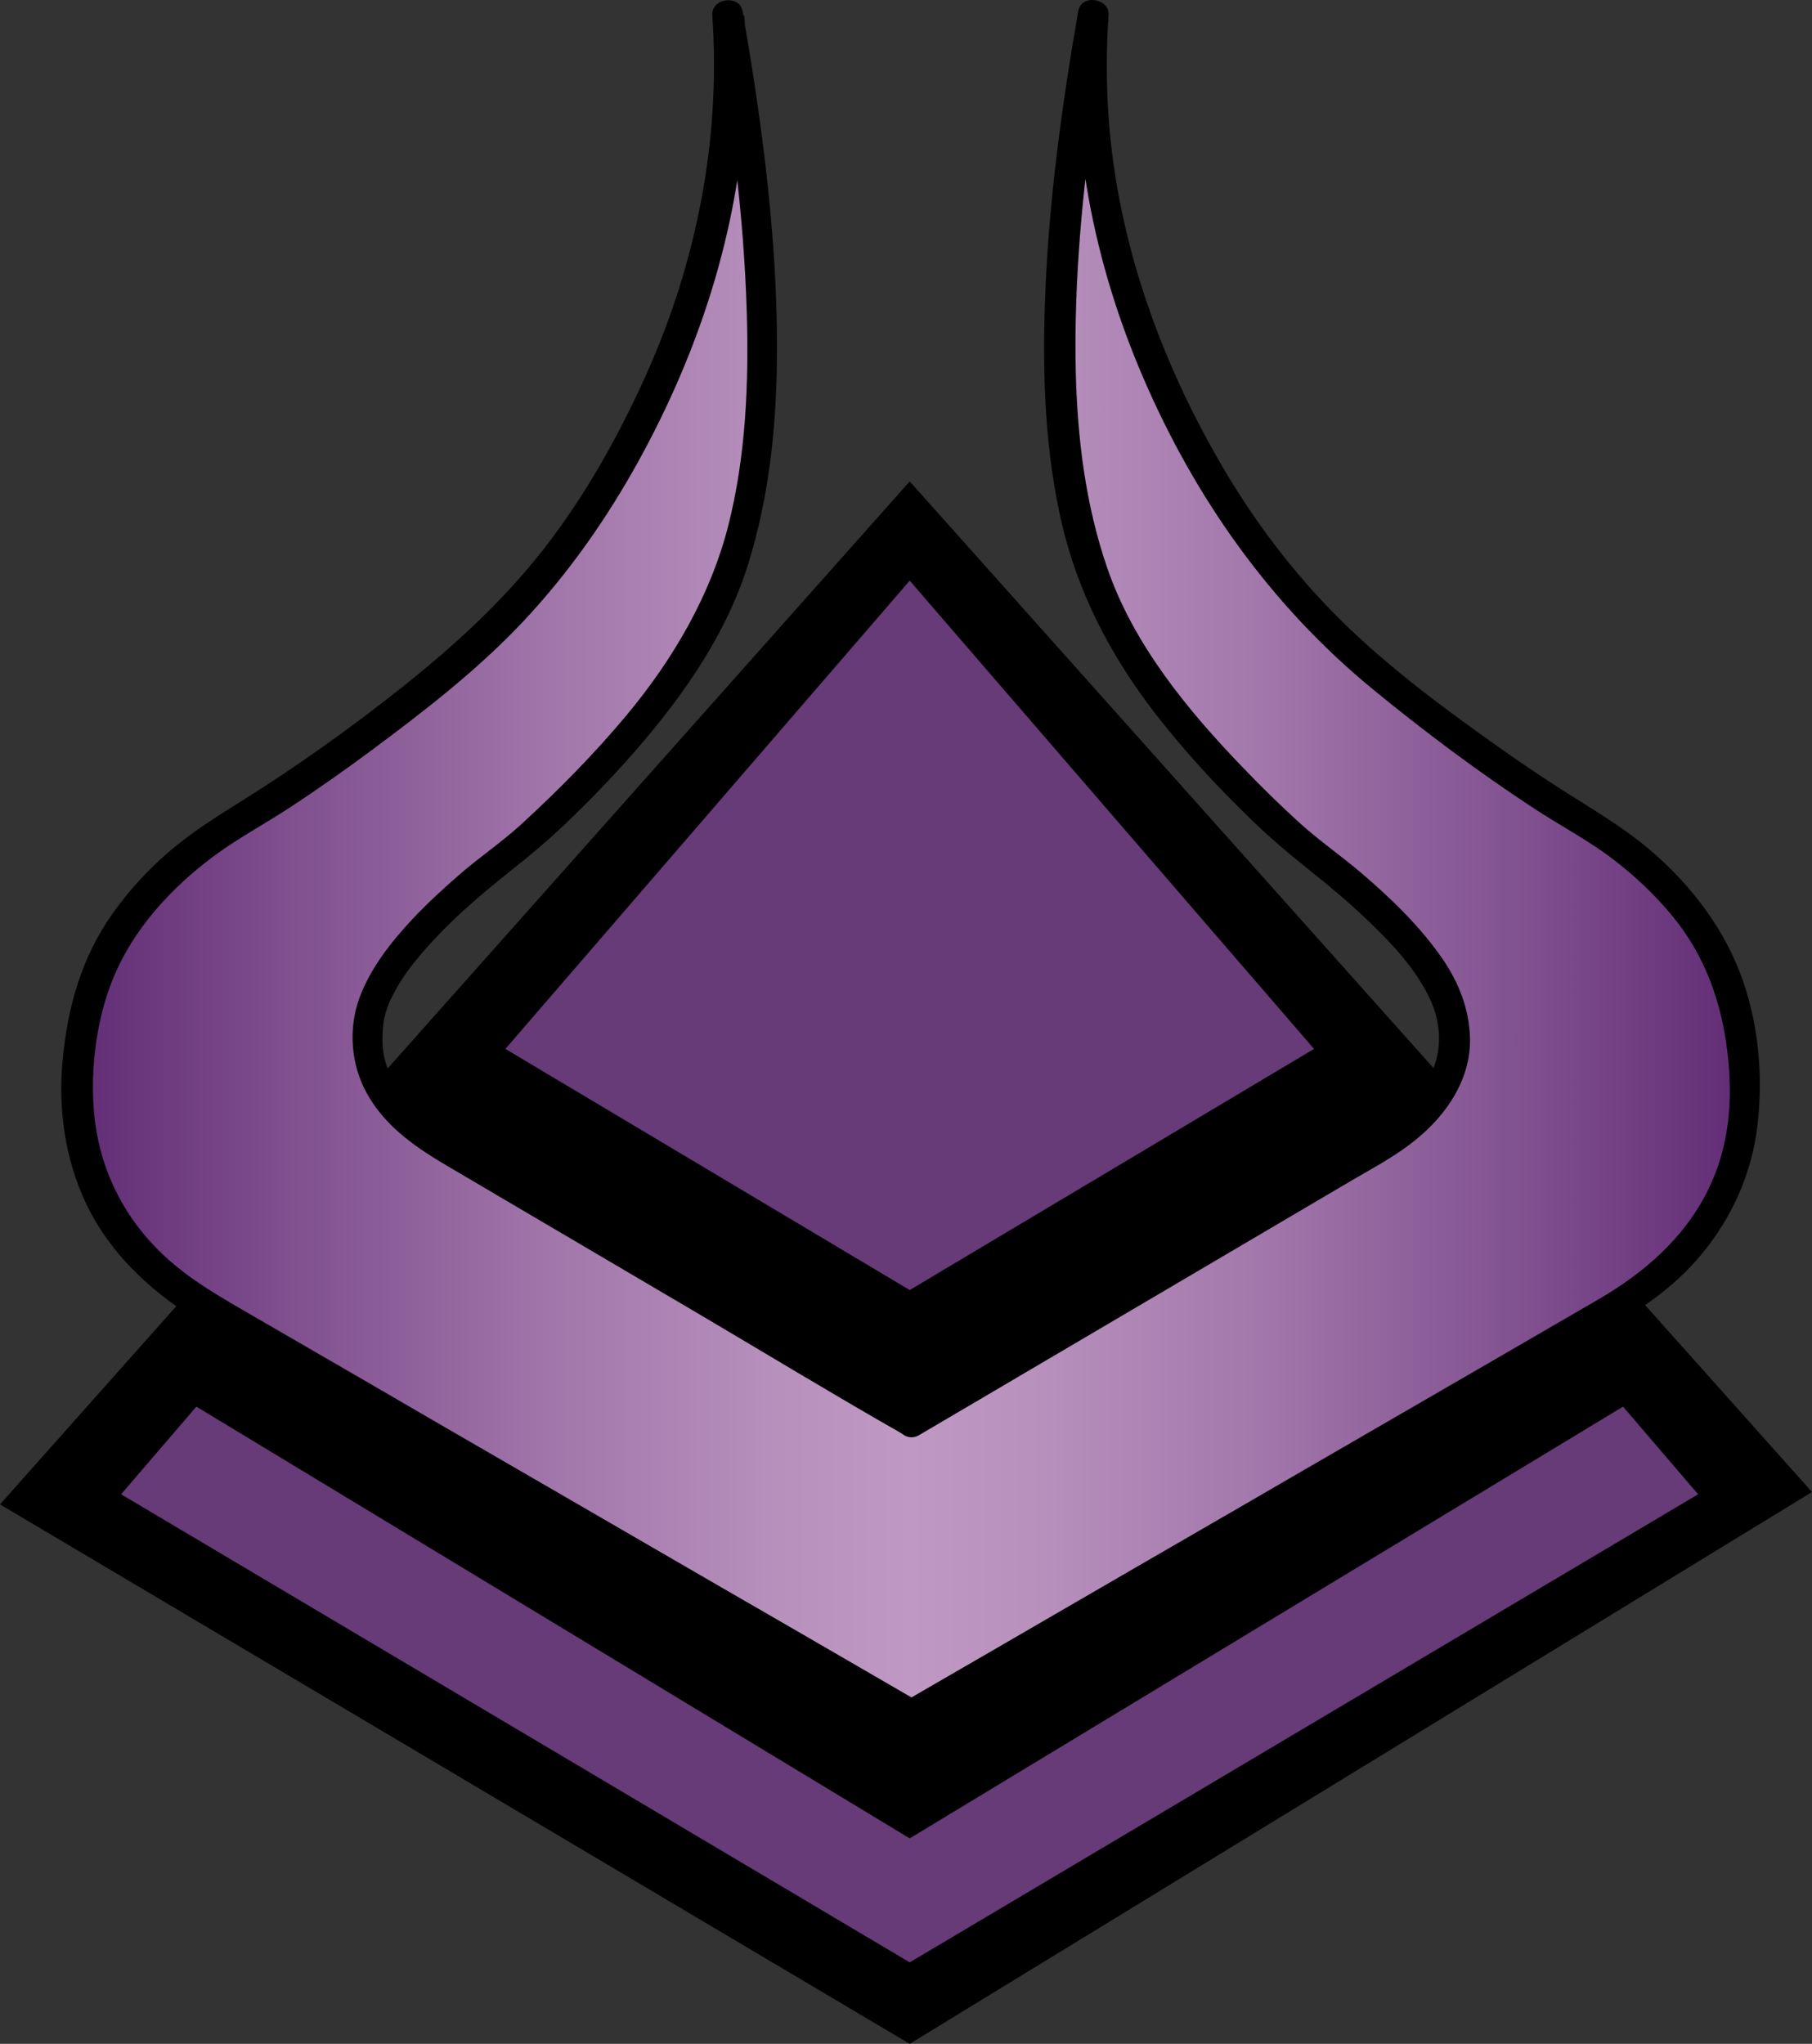 <?xml version="1.0" encoding="UTF-8"?>
<svg id="Layer_2" data-name="Layer 2" xmlns="http://www.w3.org/2000/svg" xmlns:xlink="http://www.w3.org/1999/xlink" viewBox="0 0 878.4 990.76">
  <rect x="0" y="0" width="878.4" height="990.76" fill="#333333" stroke="none"/>
  <defs>
    <style>
      .cls-1 {
        fill: url(#linear-gradient);
      }

      .cls-1, .cls-2, .cls-3, .cls-4 {
        stroke-width: 0px;
      }

      .cls-3 {
        fill: #673a78;
      }

      .cls-4 {
        fill: #fff;
      }
    </style>
    <linearGradient id="linear-gradient" x1="36.92" y1="511.57" x2="845.09" y2="511.57" gradientTransform="translate(0 -92.11)" gradientUnits="userSpaceOnUse">
      <stop offset="0" stop-color="#612c75"/>
      <stop offset=".13" stop-color="#80508f"/>
      <stop offset=".29" stop-color="#a277ab"/>
      <stop offset=".42" stop-color="#b790bc"/>
      <stop offset=".5" stop-color="#bf99c3"/>
      <stop offset=".58" stop-color="#b790bc"/>
      <stop offset=".71" stop-color="#a277ab"/>
      <stop offset=".87" stop-color="#80508f"/>
      <stop offset="1" stop-color="#612c75"/>
    </linearGradient>
  </defs>
  <g id="Ebene_1" data-name="Ebene 1">
    <path class="cls-2" d="M441,233.36L0,729.26l441,261.5,437.4-267.5L441,233.36"/>
    <path class="cls-3" d="M441,891.16l-345.8-209.3-36.5,42.5,382.3,226.9,382.2-226.9-36.4-42.5-345.8,209.3M441,281.46l-196,227,196,116.9,196-116.9-196-227"/>
    <path class="cls-4" d="M441,688.96l-231.9-136.5c-23.6-16.2-33.9-34.6-31-55,1.4-22.9,26.8-52.9,76-89.9,55.6-50.4,89.3-96.1,101.4-137.2,18.8-57.3,17.8-145-3-262.9,5.9,81.6-16.8,162.3-68,242-16.2,24.3-35.4,46.5-56.9,66.2-41.4,35.3-82.2,64.8-122.3,88.4-39.2,27.2-61.3,59.6-66.1,97.4-9.3,56.4,9.8,99.8,57.1,130.2l344.7,199.8,344.7-199.8c47.4-30.4,66.4-73.8,57.1-130.1-4.7-37.9-26.8-70.3-66.1-97.5-40.1-23.6-80.9-53.1-122.3-88.3-21.6-19.7-40.7-41.9-56.9-66.2-51.2-79.7-73.9-160.4-68.1-242-20.7,118-21.7,205.7-2.8,262.9,11.9,41.1,45.7,86.8,101.3,137.2,49.2,37,74.6,66.9,76,89.9,2.9,20.4-7.4,38.8-31,55l-231.9,136.4"/>
    <g>
      <path class="cls-1" d="M441,688.96l-231.9-136.5c-23.6-16.2-33.9-34.6-31-55,1.4-22.9,26.8-52.9,76-89.9,55.6-50.4,89.3-96.1,101.4-137.2,18.8-57.3,17.8-145-3-262.9,5.9,81.6-16.8,162.3-68,242-16.2,24.3-35.4,46.5-56.9,66.2-41.4,35.3-82.2,64.8-122.3,88.4-39.2,27.2-61.3,59.6-66.1,97.4-9.3,56.4,9.8,99.8,57.1,130.2l344.7,199.8,344.7-199.8c47.4-30.4,66.4-73.8,57.1-130.1-4.7-37.9-26.8-70.3-66.1-97.5-40.1-23.6-80.9-53.1-122.3-88.3-21.6-19.7-40.7-41.9-56.9-66.2-51.2-79.7-73.9-160.4-68.1-242-20.7,118-21.7,205.7-2.8,262.9,11.9,41.1,45.7,86.8,101.3,137.2,49.2,37,74.6,66.9,76,89.9,2.9,20.4-7.4,38.8-31,55l-231.9,136.4"/>
      <path class="cls-2" d="M444.8,682.46c-27.6-16.2-55.2-32.5-82.8-48.7-42.2-24.8-84.3-49.6-126.5-74.5-9-5.3-18.6-10.1-26.9-16.4-7.9-6-15.2-13.4-19.6-22.5-3.7-7.6-4.1-15.4-3.2-23.7.1-.6.1-.9.4-2.6.2-1.2.6-2.4.9-3.5.9-3,1.7-5,3.1-7.7,3.2-6.4,7.3-12.4,11.9-17.9,13.2-16.1,29.1-29.9,45.4-42.8,10.4-8.2,20.3-16.6,29.8-25.9,8.8-8.5,17.3-17.3,25.5-26.4,25.3-28.2,48.5-59.9,59.9-96.4,9.8-31.6,13.5-64.5,13.9-97.5.6-44.3-3.9-88.6-10.4-132.3-1.9-12.8-4-25.5-6.2-38.2-1.5-8.3-15.3-6.4-14.7,2,4.2,60-7.6,119.8-32.2,174.5-13.3,29.5-29.4,58.3-49.3,83.9-19.9,25.5-43.2,46.8-68.4,66.9-25,19.9-51.1,38.5-78.2,55.5-12.7,7.9-24.9,15.6-36.2,25.4-10,8.8-19,18.6-26.7,29.6-14.8,21-21.5,44.9-23.9,70.3-2.3,23.8,1,47.9,11.2,69.6,12.1,25.6,33.7,45,57.9,59,16.7,9.7,33.4,19.4,50.1,29,27.1,15.7,54.1,31.4,81.2,47l89.3,51.7c25.2,14.6,50.4,29.2,75.7,43.8,13.3,7.7,26.6,15.4,40,23.2l1.8,1.1c2.3,1.3,5.2,1.3,7.6,0,9.3-5.4,18.6-10.8,27.9-16.2,23-13.3,46-26.7,69-40,29.3-17,58.7-34,88-51s56.6-32.8,84.9-49.2c19.9-11.5,39.9-23.1,59.8-34.7,17.2-10,33.6-20.3,47.1-35.4,15.5-17.4,26-38.7,29.5-61.8,3.6-24.3,1.6-51.1-6.5-74.3-8.5-24.4-24.4-45.4-43.8-62.3-11.3-9.8-23.7-17.5-36.3-25.4-13.4-8.3-26.5-17.1-39.3-26.2-26.5-18.8-53.3-38.7-76.3-61.6-22.7-22.6-41.8-48-57.8-75.7-30.7-53.1-51.2-112.3-54.4-173.8-.7-14.3-.6-28.7.4-43,.6-8.3-13.3-10.4-14.7-2-8.2,47.2-14.7,94.9-16.2,142.9-1.1,35,.2,70.7,8.1,104.9,7.9,34.2,23.7,64.5,45.1,92.3,14.1,18.3,29.9,35.4,46.5,51.5,9.5,9.3,19.5,17.6,29.9,25.9,9,7.2,17.8,14.6,26.2,22.6,11.7,11.1,23.3,23.3,30.5,37.9,5.5,11.3,7,25.3.6,37.7-8,15.7-22.4,24.3-36.9,32.8-39.7,23.4-79.3,46.7-119,70.1-32.6,19.2-65.6,38-97.9,57.7-.5.3-1.1.7-1.6,1-8.3,4.9-.8,17.9,7.6,13,27.9-16.4,55.7-32.8,83.6-49.2,42.2-24.9,84.5-49.7,126.7-74.6,10.3-6,20.8-11.6,30.1-19.1,15.2-12.2,27.2-29.7,26.6-49.9-.5-14-5.4-26.4-13.2-37.9-10.9-15.8-25-29.4-39.5-41.8-9.6-8.2-20.2-15.5-29.6-24s-18.7-17.6-27.6-26.9c-26.9-27.9-53.3-59.9-66-97.1-10.5-30.6-14.4-62.6-15.2-94.8-1-44.3,3.3-88.8,9.7-132.6,1.9-12.8,4-25.5,6.2-38.2l-14.7-2c-4.1,60,7.5,119.5,31.1,174.6,25.3,59.1,62.2,111.4,112,152.2,24.9,20.4,50.8,39.8,77.8,57.5,12.5,8.2,26,15.3,37.9,24.3,10.8,8.2,20.8,17.6,29.4,28.1,15.5,18.9,23.4,40.9,26.4,64.9s1,46.7-9.2,67.5c-11.5,23.4-31,40.3-53.2,53.2-17.1,9.9-34.1,19.8-51.2,29.7-27,15.6-54,31.3-81,46.9-29.5,17.1-58.9,34.2-88.4,51.2l-75,43.5c-13.1,7.6-26.2,15.2-39.4,22.8l-1.8,1.1h7.6c-9.2-5.3-18.4-10.7-27.6-16-22.7-13.2-45.4-26.3-68.1-39.4-29.1-16.9-58.3-33.8-87.5-50.7-28.2-16.3-56.3-32.6-84.5-49-20.2-11.7-40.4-23.4-60.6-35.1-15.7-9.1-30.4-17.9-43.1-31.4-15.3-16.2-25.1-36.6-28.1-58.7s-.2-49.2,8.8-70.9c9.8-23.6,27.7-43.1,47.9-58.3,12-9,25.4-16.1,37.9-24.3,13.1-8.6,26-17.7,38.7-27.1,26.1-19.4,52.2-39.5,74.5-63.3,21.8-23.3,40.1-49.4,55.5-77.3,29.4-53.3,48.6-112.1,51.8-173.1.7-14.3.5-28.7-.5-43l-14.7,2c8.2,46.9,14.5,94.2,15.9,141.9,1,34.5-.4,69.6-8.9,103.2s-26.6,64.9-49.5,92.3c-15.7,18.8-33,36.3-51,52.8-9.5,8.7-20.4,16-30.1,24.5-7.7,6.7-15.2,13.6-22.2,21-10.6,11.3-20.7,24-26.1,38.7-5.4,14.9-4.1,32.1,3.5,45.9,9.2,16.8,24.7,27,40.6,36.3,39.8,23.4,79.5,46.8,119.3,70.2,32.9,19.4,65.6,39.3,98.8,58.2.5.3,1.1.7,1.6,1,7.5,4.9,15.1-8.1,6.8-13h0Z"/>
    </g>
  </g>
</svg>